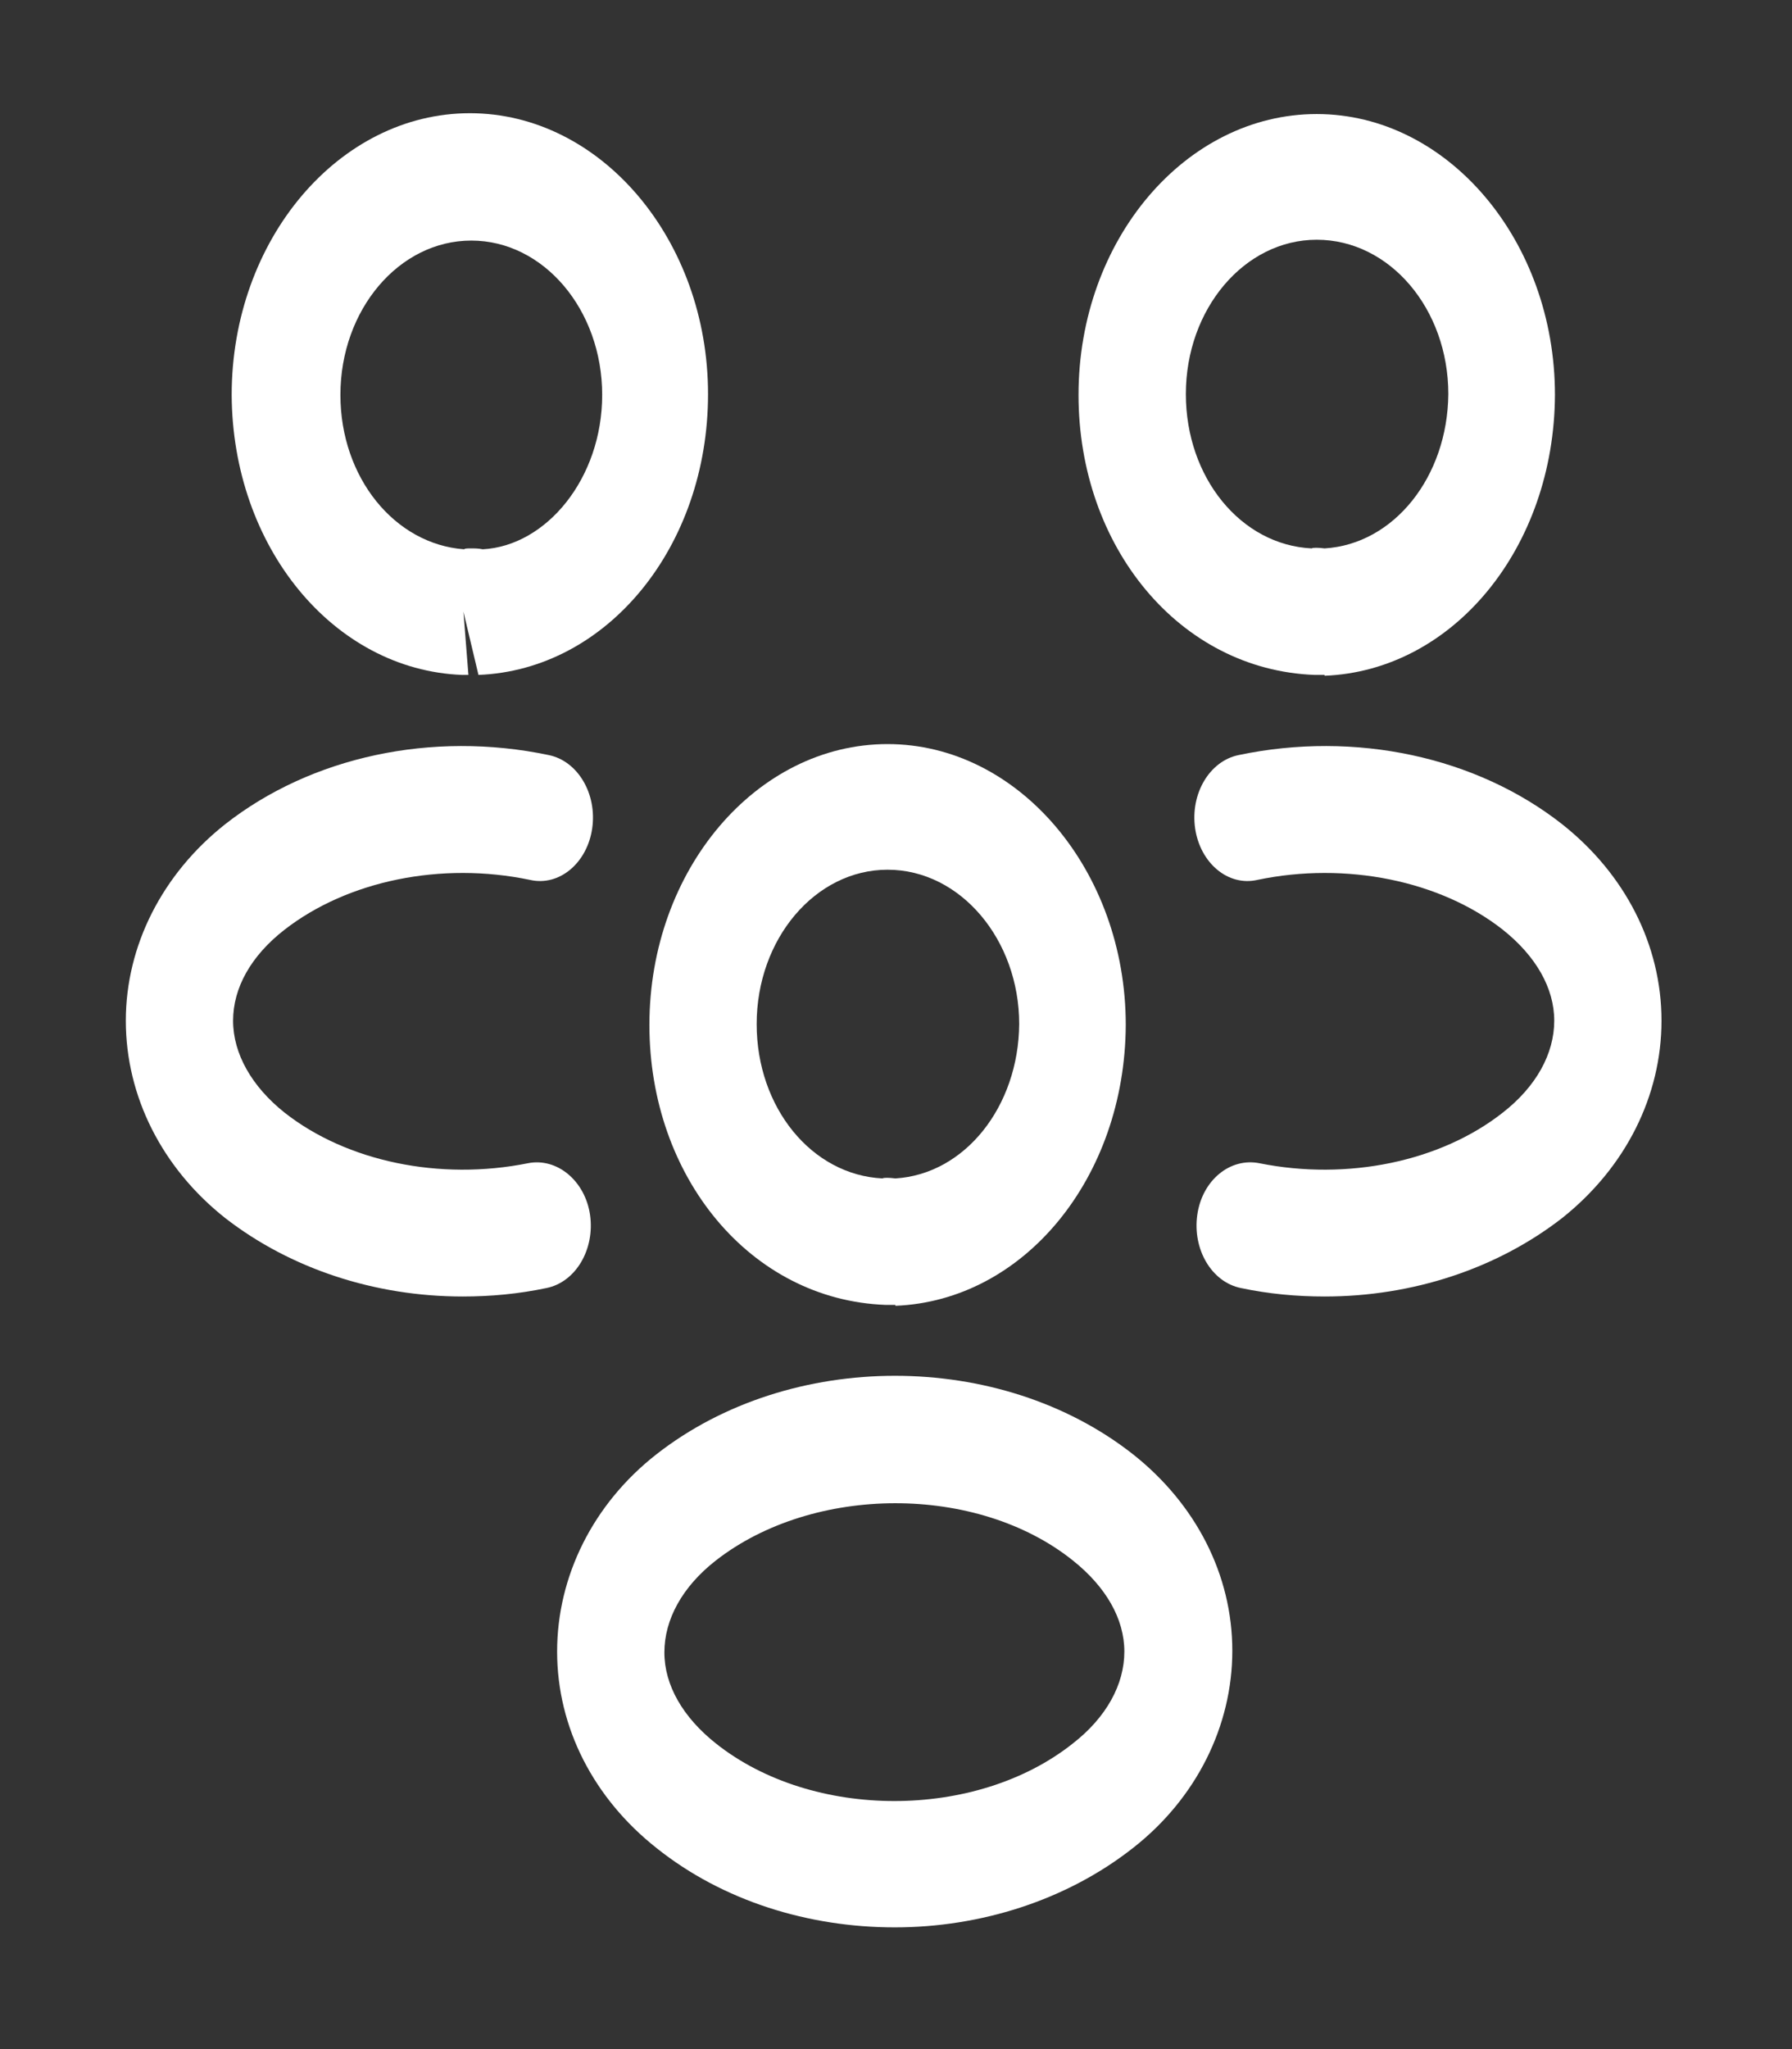 <svg width="28" height="32" viewBox="0 0 28 32" fill="none" xmlns="http://www.w3.org/2000/svg">
<rect x="0" y="0" width="28" height="32" fill="#333333" stroke="none"/>
<path d="M20.686 10.54C20.652 10.54 20.63 10.54 20.596 10.54H20.541C18.428 10.461 16.852 8.538 16.852 6.167C16.852 3.744 18.529 1.781 20.574 1.781C22.619 1.781 24.296 3.757 24.296 6.167C24.285 8.551 22.709 10.474 20.697 10.553C20.697 10.54 20.697 10.54 20.686 10.54ZM20.574 3.744C19.445 3.744 18.529 4.824 18.529 6.154C18.529 7.458 19.389 8.512 20.496 8.564C20.507 8.551 20.596 8.551 20.697 8.564C21.781 8.499 22.619 7.445 22.63 6.154C22.63 4.824 21.714 3.744 20.574 3.744Z" fill="white"/>
<path d="M20.697 20.247C20.261 20.247 19.825 20.207 19.39 20.115C18.931 20.023 18.63 19.509 18.708 18.969C18.786 18.429 19.222 18.074 19.68 18.166C21.055 18.442 22.508 18.14 23.48 17.376C24.005 16.967 24.285 16.454 24.285 15.94C24.285 15.426 23.994 14.926 23.48 14.518C22.508 13.754 21.032 13.451 19.647 13.741C19.188 13.846 18.753 13.477 18.674 12.937C18.596 12.397 18.898 11.883 19.356 11.791C21.178 11.409 23.067 11.818 24.408 12.871C25.391 13.648 25.961 14.755 25.961 15.94C25.961 17.112 25.402 18.232 24.408 19.022C23.391 19.812 22.072 20.247 20.697 20.247Z" fill="white"/>
<path d="M7.241 10.54C7.23 10.54 7.219 10.54 7.219 10.54C5.207 10.461 3.631 8.538 3.62 6.167C3.62 3.744 5.296 1.768 7.342 1.768C9.387 1.768 11.063 3.744 11.063 6.154C11.063 8.538 9.487 10.461 7.476 10.54L7.241 9.552L7.319 10.54C7.297 10.54 7.263 10.54 7.241 10.54ZM7.353 8.564C7.42 8.564 7.476 8.564 7.543 8.578C8.537 8.525 9.409 7.471 9.409 6.167C9.409 4.837 8.493 3.757 7.364 3.757C6.235 3.757 5.319 4.837 5.319 6.167C5.319 7.458 6.168 8.499 7.252 8.578C7.263 8.564 7.308 8.564 7.353 8.564Z" fill="white"/>
<path d="M7.23 20.247C5.855 20.247 4.537 19.812 3.519 19.022C2.536 18.245 1.966 17.125 1.966 15.94C1.966 14.768 2.536 13.648 3.519 12.871C4.861 11.818 6.749 11.409 8.571 11.791C9.029 11.883 9.331 12.397 9.253 12.937C9.175 13.477 8.739 13.846 8.281 13.741C6.895 13.451 5.431 13.754 4.447 14.518C3.922 14.926 3.642 15.426 3.642 15.94C3.642 16.454 3.933 16.967 4.447 17.376C5.419 18.14 6.872 18.442 8.247 18.166C8.705 18.074 9.141 18.442 9.219 18.969C9.298 19.509 8.996 20.023 8.538 20.115C8.102 20.207 7.666 20.247 7.23 20.247Z" fill="white"/>
<path d="M13.98 20.378C13.947 20.378 13.924 20.378 13.891 20.378H13.835C11.723 20.299 10.147 18.377 10.147 16.006C10.147 13.582 11.823 11.62 13.868 11.62C15.914 11.62 17.59 13.596 17.59 16.006C17.579 18.39 16.003 20.313 13.991 20.392C13.991 20.378 13.991 20.378 13.98 20.378ZM13.868 13.582C12.74 13.582 11.823 14.662 11.823 15.993C11.823 17.297 12.684 18.35 13.79 18.403C13.801 18.39 13.891 18.39 13.991 18.403C15.075 18.337 15.914 17.283 15.925 15.993C15.925 14.676 15.008 13.582 13.868 13.582Z" fill="white"/>
<path d="M13.98 30.099C12.639 30.099 11.298 29.69 10.258 28.86C9.275 28.083 8.705 26.977 8.705 25.792C8.705 24.619 9.264 23.487 10.258 22.71C12.348 21.077 15.623 21.077 17.702 22.71C18.685 23.487 19.255 24.593 19.255 25.779C19.255 26.951 18.696 28.083 17.702 28.86C16.662 29.677 15.321 30.099 13.98 30.099ZM11.186 24.369C10.661 24.778 10.381 25.291 10.381 25.805C10.381 26.319 10.672 26.819 11.186 27.227C12.695 28.426 15.254 28.426 16.763 27.227C17.288 26.819 17.568 26.305 17.568 25.792C17.568 25.278 17.277 24.778 16.763 24.369C15.265 23.171 12.706 23.184 11.186 24.369Z" fill="white"/>
</svg>
